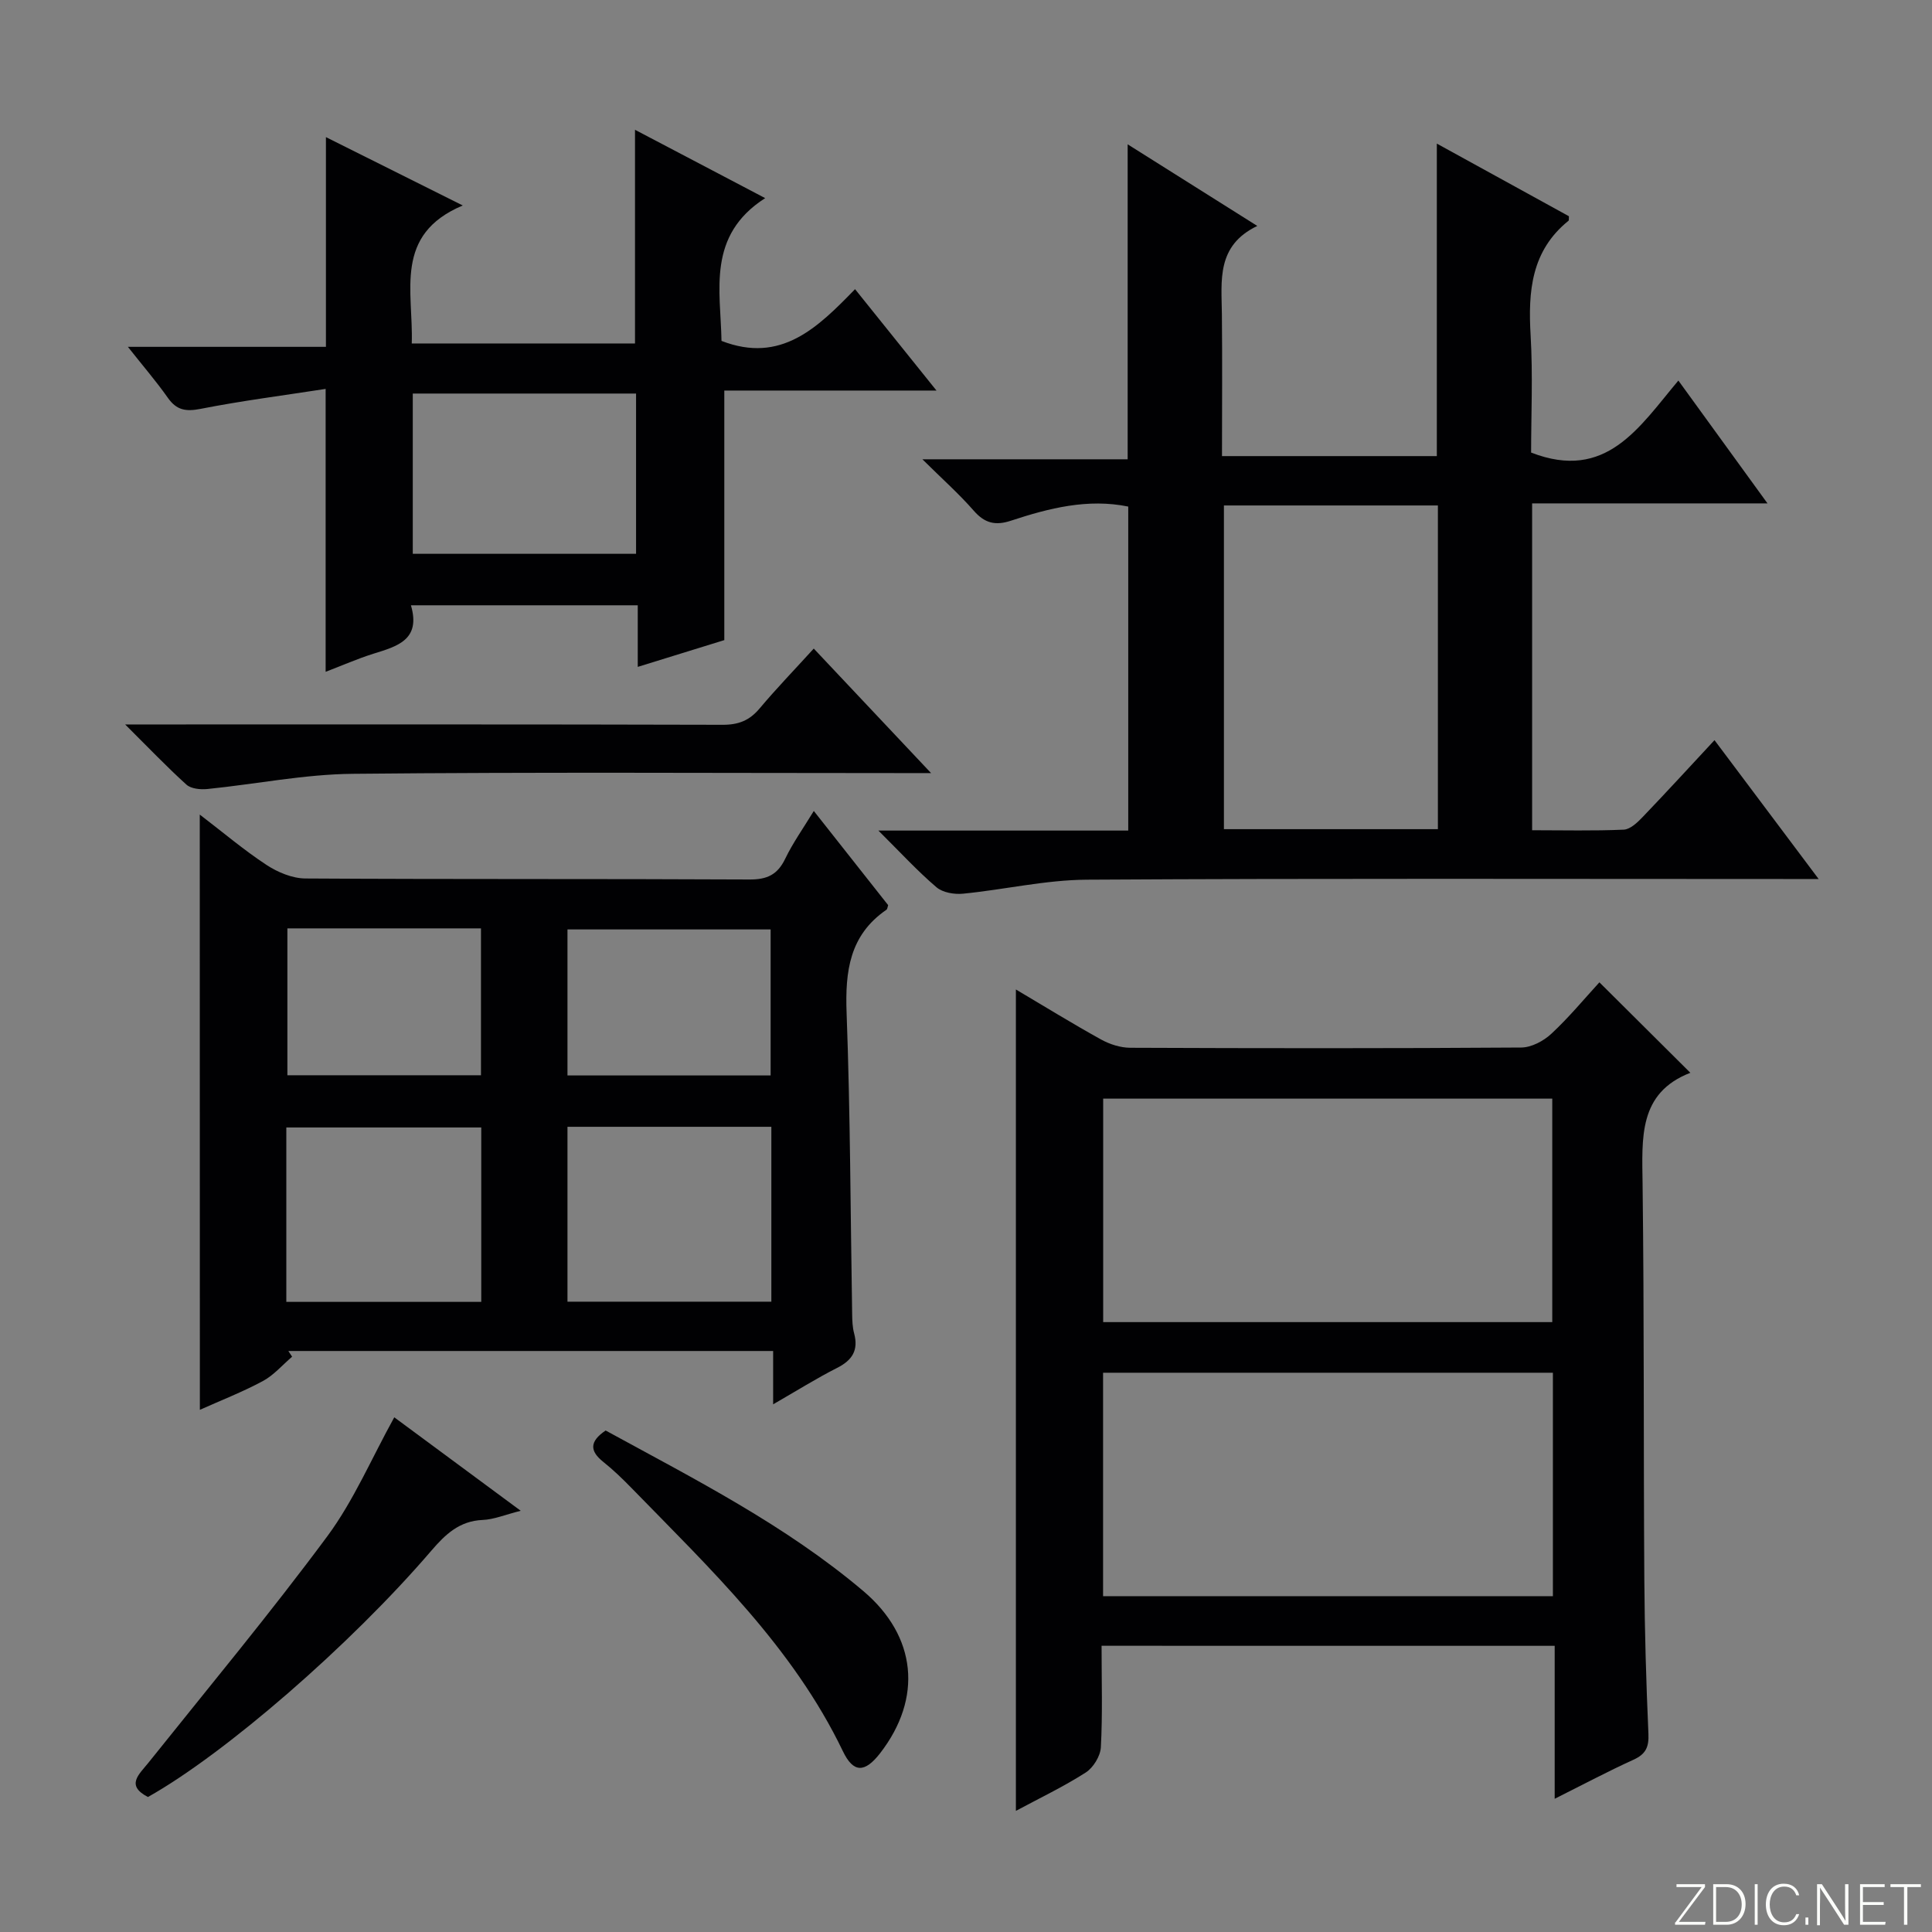 <svg enable-background="new 0 0 400 400" viewBox="0 0 400 400" xmlns="http://www.w3.org/2000/svg"><rect x="0" y="0" width="400" height="400" fill="#808080" stroke="none"/><g fill="#fbfcfa"><path d="m346.9 398 5.4-7.3h-5.2v-.6h5.9v.6l-5.4 7.2h5.5l-.1.6h-6.2v-.5z"/><path d="m354.7 390.1h2.8c2.3 0 3.9 1.6 3.9 4.1s-1.6 4.3-3.9 4.3h-2.8zm.6 7.8h2c2.2 0 3.3-1.6 3.3-3.6 0-1.8-1-3.6-3.3-3.6h-2z"/><path d="m363.9 390.1v8.4h-.6v-8.4z"/><path d="m372.5 396.3c-.4 1.3-1.4 2.3-3.2 2.3-2.4 0-3.7-1.9-3.7-4.3 0-2.3 1.2-4.3 3.7-4.3 1.8 0 2.9 1 3.2 2.4h-.6c-.4-1.1-1.1-1.8-2.5-1.8-2.1 0-3 1.9-3 3.7s.9 3.7 3 3.7c1.4 0 2.1-.7 2.5-1.7z"/><path d="m373.8 398.5v-1.5h.6v1.5z"/><path d="m376.2 398.5v-8.4h1c1.3 2 4.4 6.7 4.9 7.6-.1-1.2-.1-2.4-.1-3.8v-3.8h.7v8.4h-.9c-1.2-1.9-4.4-6.8-5-7.7.1 1.1 0 2.3 0 3.9v3.9h-.6z"/><path d="m390 394.4h-4.3v3.5h4.7l-.1.6h-5.2v-8.4h5.1v.6h-4.5v3.1h4.3v.7z"/><path d="m394.2 390.7h-2.8v-.6h6.3v.6h-2.8v7.8h-.7z"/></g><path d="m181.86 171.96h51.73c0-22.46 0-44.68 0-67.08-8.36-1.71-16.38.32-24.27 2.92-3.23 1.07-5.44.54-7.71-2.06-3.04-3.48-6.52-6.57-10.64-10.65h42.5c0-21.88 0-43.23 0-65.21 8.7 5.48 17.34 10.92 26.84 16.9-8.52 4.08-7.4 11.34-7.33 18.32.1 9.65.02 19.3.02 29.33h44.48c0-21.44 0-42.78 0-64.7 9.33 5.13 18.43 10.13 27.35 15.04-.04.63.01.85-.07.92-7.74 6.23-8.4 14.64-7.86 23.75.48 8.26.1 16.56.1 24.26 15.58 6.04 22.36-5.26 30.49-14.91 6.11 8.42 11.89 16.4 18.45 25.43-16.92 0-32.73 0-48.73 0v67.67c6.44 0 12.72.16 18.97-.12 1.35-.06 2.84-1.49 3.92-2.62 4.91-5.12 9.71-10.36 14.87-15.91 7.18 9.58 14.02 18.7 21.56 28.75-2.62 0-4.34 0-6.06 0-48.48 0-96.97-.15-145.45.14-8.55.05-17.08 2.06-25.64 2.9-1.81.18-4.21-.23-5.5-1.34-3.89-3.31-7.38-7.12-12.02-11.73zm71.54-67.31v67.02h44.3c0-22.43 0-44.6 0-67.02-14.87 0-29.44 0-44.3 0z" fill="#010103"/><path d="m228.07 340.74c0 7.39.22 14.22-.15 21.02-.1 1.83-1.57 4.22-3.13 5.22-4.58 2.93-9.52 5.29-14.46 7.94 0-56.73 0-113.13 0-170.06 5.98 3.54 11.73 7.09 17.64 10.36 1.79.99 4.01 1.7 6.03 1.71 26.98.11 53.96.14 80.94-.05 2.12-.01 4.64-1.35 6.25-2.85 3.64-3.38 6.83-7.25 9.95-10.65 6.16 6.13 12.27 12.2 18.83 18.73-10.81 4.18-10 13.52-9.89 23.03.34 27.31.18 54.62.36 81.93.07 10.64.38 21.28.85 31.91.12 2.76-.57 4.21-3.11 5.36-5.26 2.39-10.37 5.11-16.3 8.08 0-10.96 0-21.16 0-31.67-31.45-.01-62.34-.01-93.81-.01zm93.31-67.01c0-15.75 0-31.08 0-46.27-31.31 0-62.17 0-92.98 0v46.27zm-93 10.48v46.26h93.13c0-15.59 0-30.82 0-46.26-31.11 0-61.89 0-93.13 0z" fill="#010103"/><path d="m41.36 168.65c4.85 3.71 9.14 7.35 13.81 10.42 2.32 1.52 5.34 2.79 8.05 2.81 30.65.19 61.3.05 91.96.21 3.66.02 5.81-1.01 7.39-4.3 1.58-3.28 3.72-6.28 5.92-9.89 5.25 6.65 10.33 13.09 15.39 19.5-.13.38-.15.82-.36.96-7.64 5.25-8.56 12.74-8.24 21.36.77 20.79.8 41.6 1.15 62.4.02 1.32.07 2.69.41 3.95.93 3.48-.38 5.55-3.53 7.14-4.26 2.16-8.32 4.71-13.24 7.54 0-4.05 0-7.41 0-11.04-33.86 0-67.12 0-100.37 0 .26.39.52.79.78 1.18-2 1.71-3.79 3.82-6.05 5.04-4.2 2.26-8.68 4-13.05 5.96-.02-40.99-.02-81.67-.02-123.24zm118.34 64.64c-14.24 0-28.14 0-42.21 0v36.21h42.21c0-12.11 0-23.9 0-36.21zm-100.42 36.25h40.36c0-12.29 0-24.29 0-36.11-13.71 0-27.06 0-40.36 0zm100.27-46.88c0-10.28 0-20.29 0-30.23-14.25 0-28.11 0-42.06 0v30.23zm-100.05-30.45v30.41h40.08c0-10.33 0-20.35 0-30.41-13.52 0-26.62 0-40.08 0z" fill="#010103"/><path d="m132.04 125.32c-15.78 0-31.02 0-46.96 0 2.1 7.17-2.85 8.49-7.78 10.03-3.29 1.03-6.47 2.44-9.88 3.74 0-19.4 0-38.39 0-58.57-8.71 1.35-17.35 2.45-25.89 4.13-3.07.6-4.97.28-6.78-2.29-2.37-3.37-5.07-6.5-8.27-10.55h41c0-14.69 0-28.72 0-43.42 9.06 4.52 18.03 9.01 28.33 14.15-14.38 6.05-10.2 17.75-10.56 28.57h46.22c0-14.61 0-29.15 0-44.24 8.69 4.56 17.27 9.07 26.95 14.15-12.12 7.77-9.22 19.13-9.04 29.56 12.35 4.79 19.93-2.78 27.65-10.71 5.68 7.07 10.94 13.62 16.86 20.99-15.2 0-29.52 0-43.93 0v51.67c-5.32 1.64-11.31 3.5-17.92 5.54 0-4.45 0-8.48 0-12.75zm-46.58-10.66h46.23c0-11.24 0-22.14 0-33.18-15.53 0-30.74 0-46.23 0z" fill="#010103"/><path d="m168.48 134.28c7.95 8.44 15.67 16.63 24.29 25.78-2.89 0-4.63 0-6.37 0-37.8 0-75.59-.23-113.39.15-10.04.1-20.06 2.14-30.1 3.15-1.42.14-3.36-.05-4.31-.91-4.05-3.66-7.83-7.63-12.69-12.46h6.33c39.13 0 78.26-.04 117.38.07 3.3.01 5.58-.9 7.68-3.42 3.51-4.17 7.32-8.11 11.18-12.36z" fill="#010103"/><path d="m81.63 293.44c8.61 6.36 16.98 12.55 26.18 19.35-3.25.82-5.54 1.8-7.87 1.9-4.84.2-7.75 3-10.66 6.39-16.77 19.56-42.75 42.05-58.65 50.97-4.64-2.41-1.88-4.63.11-7.11 12.44-15.56 25.19-30.9 37.04-46.89 5.46-7.39 9.14-16.1 13.85-24.61z" fill="#010103"/><path d="m125.39 296.17c18.56 10.14 37.25 19.62 53.35 33.24 11.06 9.36 12.31 22.15 3.49 33.56-3.18 4.1-5.54 4.15-7.72-.4-10.37-21.58-27.45-37.74-43.78-54.51-1.85-1.9-3.78-3.76-5.85-5.41-2.79-2.24-2.86-4.2.51-6.48z" fill="#010103"/></svg>